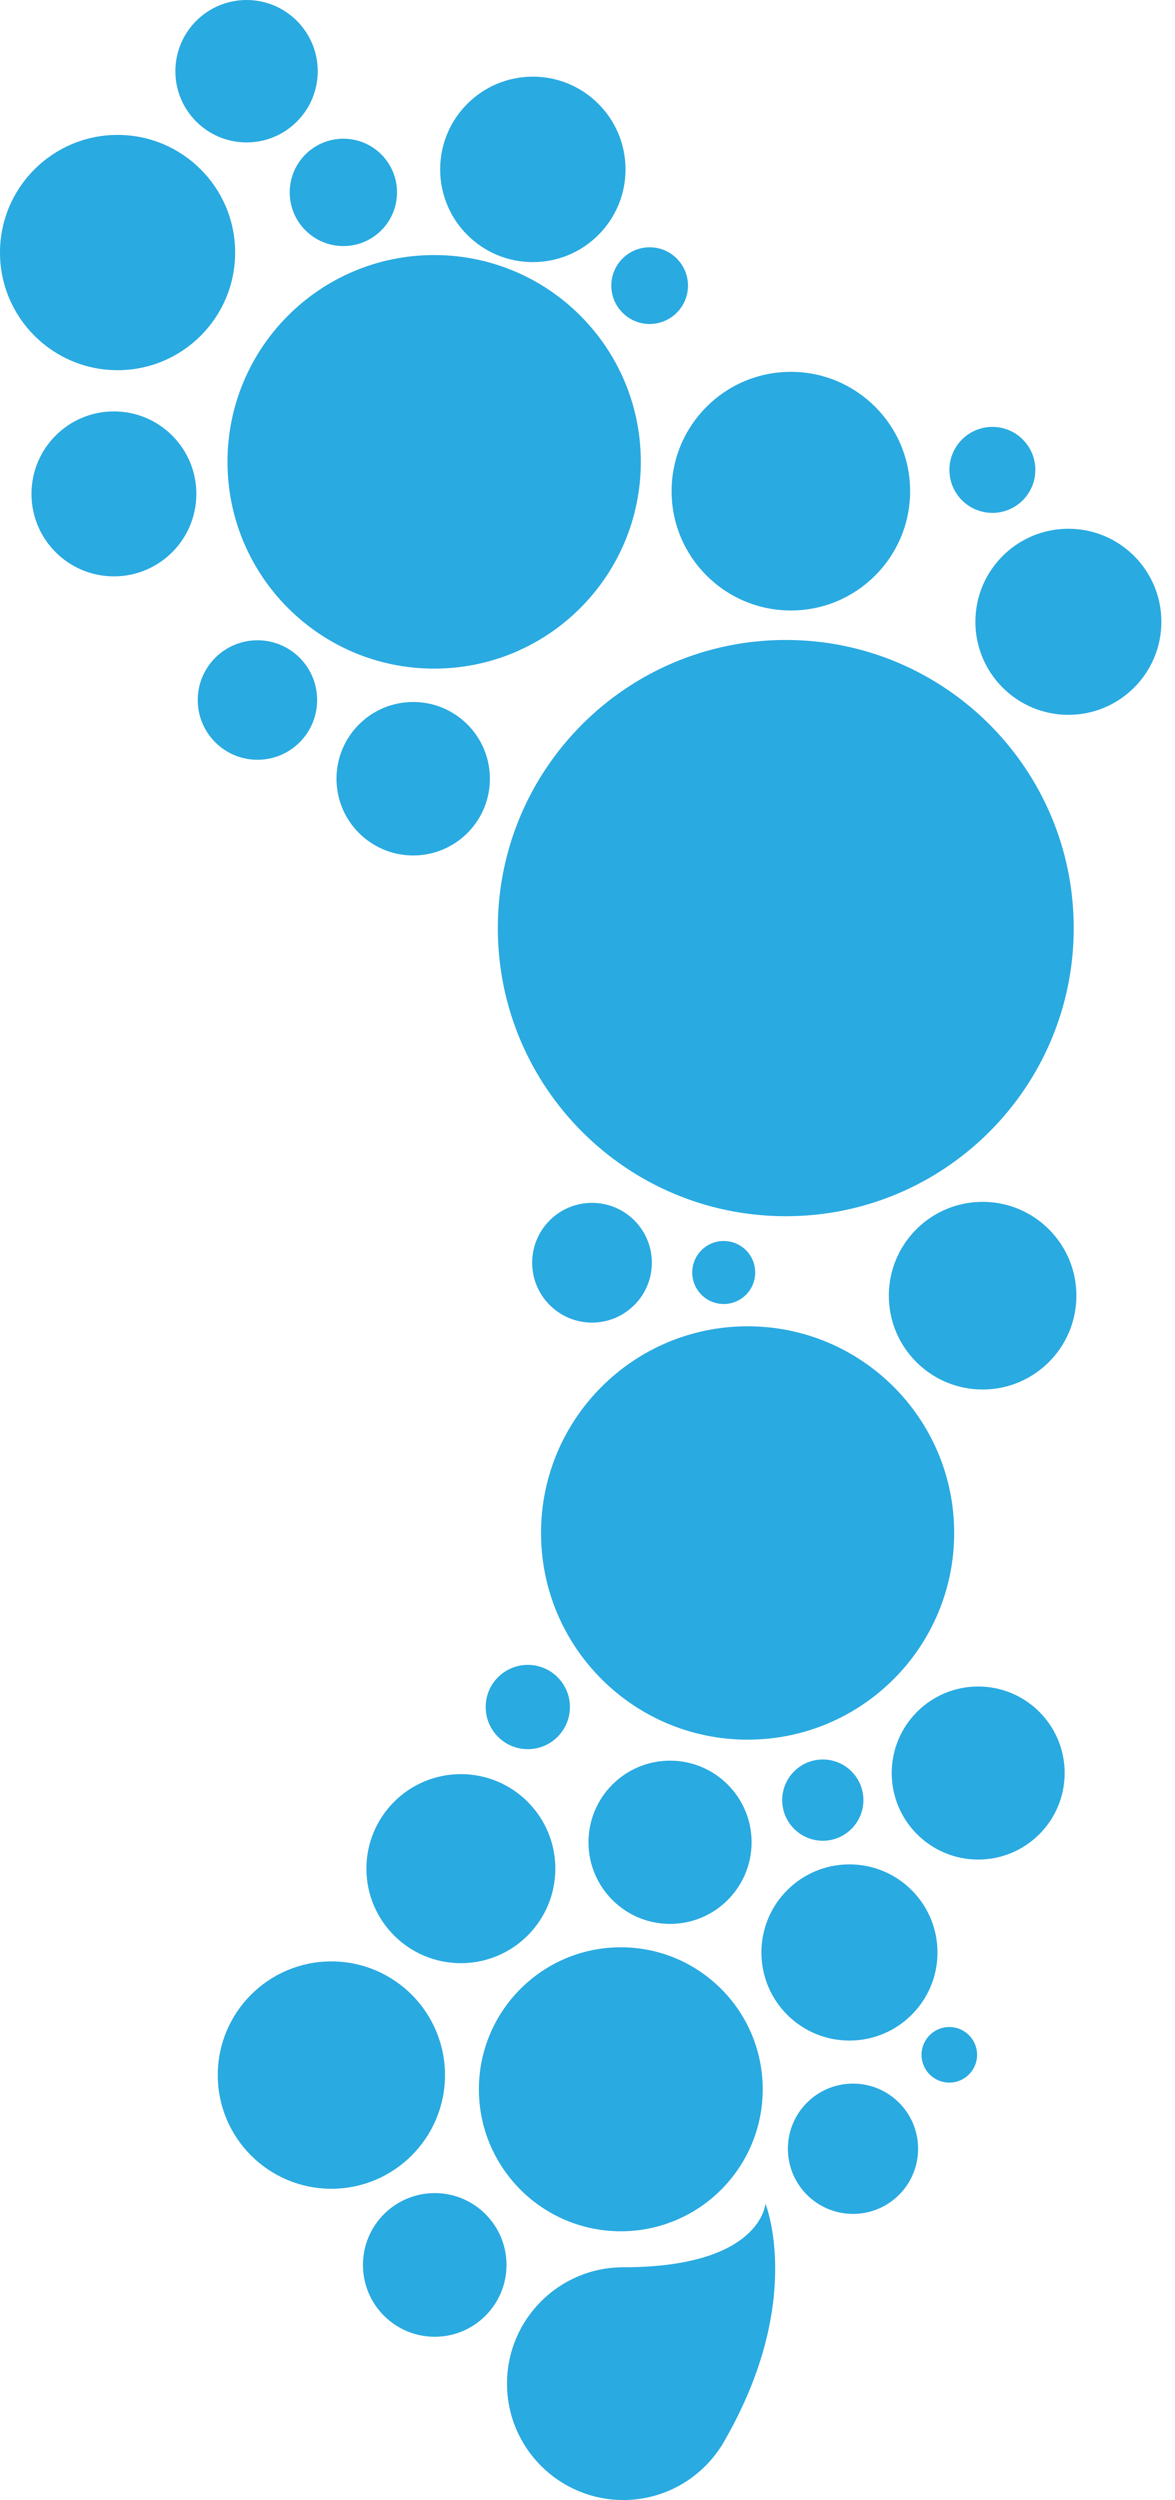 <?xml version="1.0" encoding="UTF-8" standalone="no"?>
<!-- Created with Inkscape (http://www.inkscape.org/) -->

<svg
   xmlns:dc="http://purl.org/dc/elements/1.1/"
   xmlns:cc="http://creativecommons.org/ns#"
   xmlns:rdf="http://www.w3.org/1999/02/22-rdf-syntax-ns#"
   xmlns:svg="http://www.w3.org/2000/svg"
   xmlns="http://www.w3.org/2000/svg"
   version="1.1"
   width="169.088"
   height="359.55"
   id="svg3004"
   xml:space="preserve"><defs
     id="defs3008"><clipPath
       id="clipPath3018"><path
         d="M 0,768 1024,768 1024,0 0,0 0,768 z"
         id="path3020" /></clipPath><clipPath
       id="clipPath4240"><rect
         width="136.108"
         height="290.656"
         x="141.174"
         y="-521.565"
         transform="scale(1,-1)"
         id="rect4242"
         style="opacity:0.546;fill:#e6e6e6;fill-rule:evenodd;stroke:#000000;stroke-width:0.809px;stroke-linecap:butt;stroke-linejoin:miter;stroke-opacity:1" /></clipPath></defs><g
     transform="matrix(1.25,0,0,-1.25,-177.514,650.503)"
     clip-path="url(#clipPath4240)"
     id="g3016"><g
       transform="translate(193.24,281.652)"
       id="g3022"><path
         d="m 0,0 c 0,-7.223 -5.856,-13.079 -13.079,-13.079 -7.226,0 -13.08,5.856 -13.08,13.079 0,7.223 5.854,13.08 13.08,13.08 C -5.856,13.08 0,7.223 0,0"
         id="path3024"
         style="fill:#29aae1;fill-opacity:1;fill-rule:nonzero;stroke:none" /></g><g
       transform="translate(249.938,295.759)"
       id="g3026"><path
         d="m 0,0 c 0,-5.599 -4.539,-10.136 -10.137,-10.136 -5.596,0 -10.134,4.537 -10.134,10.136 0,5.598 4.538,10.137 10.134,10.137 C -4.539,10.137 0,5.598 0,0"
         id="path3028"
         style="fill:#29aae1;fill-opacity:1;fill-rule:nonzero;stroke:none" /></g><g
       transform="translate(264.579,316.405)"
       id="g3030"><path
         d="m 0,0 c 0,-5.498 -4.458,-9.956 -9.956,-9.956 -5.499,0 -9.955,4.458 -9.955,9.956 0,5.498 4.456,9.956 9.955,9.956 C -4.458,9.956 0,5.498 0,0"
         id="path3032"
         style="fill:#29aae1;fill-opacity:1;fill-rule:nonzero;stroke:none" /></g><g
       transform="translate(205.944,305.404)"
       id="g3034"><path
         d="m 0,0 c 0,-6.008 -4.869,-10.877 -10.876,-10.877 -6.005,0 -10.874,4.869 -10.874,10.877 0,6.006 4.869,10.875 10.874,10.875 C -4.869,10.875 0,6.006 0,0"
         id="path3036"
         style="fill:#29aae1;fill-opacity:1;fill-rule:nonzero;stroke:none" /></g><g
       transform="translate(229.818,280.019)"
       id="g3038"><path
         d="m 0,0 c 0,-9.024 -7.313,-16.338 -16.336,-16.338 -9.023,0 -16.338,7.314 -16.338,16.338 0,9.022 7.315,16.337 16.338,16.337 C -7.313,16.337 0,9.022 0,0"
         id="path3040"
         style="fill:#29aae1;fill-opacity:1;fill-rule:nonzero;stroke:none" /></g><g
       transform="translate(247.708,273.176)"
       id="g3042"><path
         d="m 0,0 c 0,-4.141 -3.356,-7.497 -7.496,-7.497 -4.141,0 -7.496,3.356 -7.496,7.497 0,4.14 3.355,7.496 7.496,7.496 C -3.356,7.496 0,4.14 0,0"
         id="path3044"
         style="fill:#29aae1;fill-opacity:1;fill-rule:nonzero;stroke:none" /></g><g
       transform="translate(200.323,259.809)"
       id="g3046"><path
         d="m 0,0 c 0,-4.564 -3.7,-8.266 -8.264,-8.266 -4.565,0 -8.264,3.702 -8.264,8.266 0,4.564 3.699,8.265 8.264,8.265 C -3.7,8.265 0,4.564 0,0"
         id="path3048"
         style="fill:#29aae1;fill-opacity:1;fill-rule:nonzero;stroke:none" /></g><g
       transform="translate(254.497,283.984)"
       id="g3050"><path
         d="m 0,0 c 0,-1.767 -1.433,-3.199 -3.199,-3.199 -1.767,0 -3.197,1.432 -3.197,3.199 0,1.767 1.43,3.199 3.197,3.199 C -1.433,3.199 0,1.767 0,0"
         id="path3052"
         style="fill:#29aae1;fill-opacity:1;fill-rule:nonzero;stroke:none" /></g><g
       transform="translate(228.538,308.44)"
       id="g3054"><path
         d="m 0,0 c 0,-5.188 -4.205,-9.395 -9.389,-9.395 -5.185,0 -9.389,4.207 -9.389,9.395 0,5.184 4.204,9.389 9.389,9.389 C -4.205,9.389 0,5.184 0,0"
         id="path3056"
         style="fill:#29aae1;fill-opacity:1;fill-rule:nonzero;stroke:none" /></g><g
       transform="translate(275.713,448.861)"
       id="g3058"><path
         d="m 0,0 c 0,-5.912 -4.792,-10.705 -10.705,-10.705 -5.913,0 -10.707,4.793 -10.707,10.705 0,5.912 4.794,10.705 10.707,10.705 C -4.792,10.705 0,5.912 0,0"
         id="path3060"
         style="fill:#29aae1;fill-opacity:1;fill-rule:nonzero;stroke:none" /></g><g
       transform="translate(169.083,491.344)"
       id="g3062"><path
         d="m 0,0 c 0,-7.475 -6.061,-13.535 -13.536,-13.535 -7.476,0 -13.536,6.06 -13.536,13.535 0,7.476 6.06,13.536 13.536,13.536 C -6.061,13.536 0,7.476 0,0"
         id="path3064"
         style="fill:#29aae1;fill-opacity:1;fill-rule:nonzero;stroke:none" /></g><g
       transform="translate(214.024,500.914)"
       id="g3066"><path
         d="m 0,0 c 0,-5.893 -4.777,-10.67 -10.67,-10.67 -5.893,0 -10.669,4.777 -10.669,10.67 0,5.892 4.776,10.669 10.669,10.669 C -4.777,10.669 0,5.892 0,0"
         id="path3068"
         style="fill:#29aae1;fill-opacity:1;fill-rule:nonzero;stroke:none" /></g><g
       transform="translate(178.523,439.86)"
       id="g3070"><path
         d="m 0,0 c 0,-3.796 -3.076,-6.874 -6.873,-6.874 -3.798,0 -6.874,3.078 -6.874,6.874 0,3.796 3.076,6.875 6.874,6.875 C -3.076,6.875 0,3.796 0,0"
         id="path3072"
         style="fill:#29aae1;fill-opacity:1;fill-rule:nonzero;stroke:none" /></g><g
       transform="translate(246.787,463.891)"
       id="g3074"><path
         d="m 0,0 c 0,-7.583 -6.147,-13.729 -13.729,-13.729 -7.583,0 -13.73,6.146 -13.73,13.729 0,7.582 6.147,13.729 13.73,13.729 C -6.147,13.729 0,7.582 0,0"
         id="path3076"
         style="fill:#29aae1;fill-opacity:1;fill-rule:nonzero;stroke:none" /></g><g
       transform="translate(198.41,430.804)"
       id="g3078"><path
         d="m 0,0 c 0,-4.876 -3.954,-8.83 -8.831,-8.83 -4.878,0 -8.83,3.954 -8.83,8.83 0,4.877 3.952,8.831 8.83,8.831 C -3.954,8.831 0,4.877 0,0"
         id="path3080"
         style="fill:#29aae1;fill-opacity:1;fill-rule:nonzero;stroke:none" /></g><g
       transform="translate(265.623,413.62)"
       id="g3082"><path
         d="m 0,0 c 0,-18.309 -14.842,-33.151 -33.151,-33.151 -18.309,0 -33.151,14.842 -33.151,33.151 0,18.31 14.842,33.151 33.151,33.151 C -14.842,33.151 0,18.31 0,0"
         id="path3084"
         style="fill:#29aae1;fill-opacity:1;fill-rule:nonzero;stroke:none" /></g><g
       transform="translate(265.93,371.328)"
       id="g3086"><path
         d="m 0,0 c 0,-5.963 -4.834,-10.797 -10.797,-10.797 -5.962,0 -10.797,4.834 -10.797,10.797 0,5.962 4.835,10.795 10.797,10.795 C -4.834,10.795 0,5.962 0,0"
         id="path3088"
         style="fill:#29aae1;fill-opacity:1;fill-rule:nonzero;stroke:none" /></g><g
       transform="translate(215.785,467.264)"
       id="g3090"><path
         d="m 0,0 c 0,-13.14 -10.65,-23.791 -23.791,-23.791 -13.14,0 -23.793,10.651 -23.793,23.791 0,13.14 10.653,23.793 23.793,23.793 C -10.65,23.793 0,13.14 0,0"
         id="path3092"
         style="fill:#29aae1;fill-opacity:1;fill-rule:nonzero;stroke:none" /></g><g
       transform="translate(164.617,463.577)"
       id="g3094"><path
         d="m 0,0 c 0,-5.241 -4.25,-9.49 -9.49,-9.49 -5.242,0 -9.492,4.249 -9.492,9.49 0,5.241 4.25,9.49 9.492,9.49 C -4.25,9.49 0,5.241 0,0"
         id="path3096"
         style="fill:#29aae1;fill-opacity:1;fill-rule:nonzero;stroke:none" /></g><g
       transform="translate(178.59,512.209)"
       id="g3098"><path
         d="m 0,0 c 0,-4.525 -3.668,-8.194 -8.193,-8.194 -4.526,0 -8.196,3.669 -8.196,8.194 0,4.524 3.67,8.193 8.196,8.193 C -3.668,8.193 0,4.524 0,0"
         id="path3100"
         style="fill:#29aae1;fill-opacity:1;fill-rule:nonzero;stroke:none" /></g><g
       transform="translate(187.717,498.267)"
       id="g3102"><path
         d="m 0,0 c 0,-3.411 -2.764,-6.177 -6.174,-6.177 -3.411,0 -6.178,2.766 -6.178,6.177 0,3.411 2.767,6.177 6.178,6.177 C -2.764,6.177 0,3.411 0,0"
         id="path3104"
         style="fill:#29aae1;fill-opacity:1;fill-rule:nonzero;stroke:none" /></g><g
       transform="translate(228.954,373.994)"
       id="g3106"><path
         d="m 0,0 c 0,-2.002 -1.623,-3.626 -3.626,-3.626 -2.002,0 -3.624,1.624 -3.624,3.626 0,2.001 1.622,3.625 3.624,3.625 C -1.623,3.625 0,2.001 0,0"
         id="path3108"
         style="fill:#29aae1;fill-opacity:1;fill-rule:nonzero;stroke:none" /></g><g
       transform="translate(261.205,466.339)"
       id="g3110"><path
         d="m 0,0 c 0,-2.731 -2.215,-4.947 -4.947,-4.947 -2.733,0 -4.947,2.216 -4.947,4.947 0,2.731 2.214,4.947 4.947,4.947 C -2.215,4.947 0,2.731 0,0"
         id="path3112"
         style="fill:#29aae1;fill-opacity:1;fill-rule:nonzero;stroke:none" /></g><g
       transform="translate(221.214,487.539)"
       id="g3114"><path
         d="m 0,0 c 0,-2.436 -1.976,-4.414 -4.413,-4.414 -2.437,0 -4.413,1.978 -4.413,4.414 0,2.436 1.976,4.412 4.413,4.412 C -1.976,4.412 0,2.436 0,0"
         id="path3116"
         style="fill:#29aae1;fill-opacity:1;fill-rule:nonzero;stroke:none" /></g><g
       transform="translate(217.055,375.119)"
       id="g3118"><path
         d="m 0,0 c 0,-3.803 -3.086,-6.89 -6.889,-6.89 -3.805,0 -6.889,3.087 -6.889,6.89 0,3.804 3.084,6.889 6.889,6.889 C -3.086,6.889 0,3.804 0,0"
         id="path3120"
         style="fill:#29aae1;fill-opacity:1;fill-rule:nonzero;stroke:none" /></g><g
       transform="translate(241.41,313.289)"
       id="g3122"><path
         d="m 0,0 c 0,-2.58 -2.093,-4.675 -4.674,-4.675 -2.582,0 -4.675,2.095 -4.675,4.675 0,2.58 2.093,4.674 4.675,4.674 C -2.093,4.674 0,2.58 0,0"
         id="path3124"
         style="fill:#29aae1;fill-opacity:1;fill-rule:nonzero;stroke:none" /></g><g
       transform="translate(207.623,324.001)"
       id="g3126"><path
         d="m 0,0 c 0,-2.678 -2.172,-4.851 -4.849,-4.851 -2.679,0 -4.849,2.173 -4.849,4.851 0,2.677 2.17,4.849 4.849,4.849 C -2.172,4.849 0,2.677 0,0"
         id="path3128"
         style="fill:#29aae1;fill-opacity:1;fill-rule:nonzero;stroke:none" /></g><g
       transform="translate(251.86,344.026)"
       id="g3130"><path
         d="m 0,0 c 0,-13.135 -10.648,-23.782 -23.781,-23.782 -13.135,0 -23.782,10.647 -23.782,23.782 0,13.134 10.647,23.78 23.782,23.78 C -10.648,23.78 0,13.134 0,0"
         id="path3132"
         style="fill:#29aae1;fill-opacity:1;fill-rule:nonzero;stroke:none" /></g><g
       transform="translate(298.198,383.409)"
       id="g3134"><path
         d="m 0,0 6.058,0 3.63,35.409 -6.369,0 0,7.843 13.979,0 13.685,-28.42 13.686,28.42 13.9,0 0,-7.843 -6.369,0 L 55.832,0 l 6.056,0 0,-7.843 -20.965,0 0,7.843 6.135,0 -3.01,26.324 -12.599,-25.625 -1.165,0 L 17.687,26.324 14.677,0 l 6.135,0 0,-7.843 L 0,-7.843 0,0 z"
         id="path3136"
         style="fill:#29aae1;fill-opacity:1;fill-rule:nonzero;stroke:none" /></g><g
       transform="translate(365.526,383.409)"
       id="g3138"><path
         d="m 0,0 5.823,0 0,35.409 -5.823,0 0,7.843 38.126,0 0,-14.599 -8.385,0 0,6.834 -15.142,0 0,-13.667 15.453,0 0,-7.455 -15.453,0 0,-14.442 15.219,0 0,6.833 8.386,0 0,-14.599 L 0,-7.843 0,0 z"
         id="path3140"
         style="fill:#29aae1;fill-opacity:1;fill-rule:nonzero;stroke:none" /></g><g
       transform="translate(441.162,410.898)"
       id="g3142"><path
         d="m 0,0 c 0,5.357 -4.428,7.92 -11.494,7.92 l -4.735,0 0,-16.385 c 0.931,-0.077 2.173,-0.155 4.969,-0.155 C -4.66,-8.62 0,-5.358 0,0 m -30.828,-27.489 5.824,0 0,35.409 -5.824,0 0,7.843 19.801,0 c 11.725,0 20.112,-5.047 20.112,-15.452 0,-6.601 -4.038,-11.649 -9.629,-13.901 l 7.843,-13.899 5.824,0 0,-7.843 -11.803,0 -10.252,19.413 c -1.086,-0.078 -2.095,-0.155 -3.103,-0.155 -1.632,0 -3.108,0 -4.194,0.077 l 0,-11.492 6.367,0 0,-7.843 -20.966,0 0,7.843 z"
         id="path3144"
         style="fill:#29aae1;fill-opacity:1;fill-rule:nonzero;stroke:none" /></g><g
       transform="translate(459.18,401.114)"
       id="g3146"><path
         d="m 0,0 c 0,15.375 11.958,26.479 26.867,26.479 11.881,0 19.802,-6.212 19.802,-12.347 0,-3.727 -2.407,-6.289 -5.592,-6.289 -3.494,0 -5.901,2.174 -5.901,5.512 0,1.01 0.233,2.02 0.543,2.641 -1.475,1.165 -4.425,2.329 -9.084,2.329 -9.94,0 -17.55,-7.609 -17.55,-18.248 0,-10.25 7.144,-18.403 17.936,-18.403 5.981,0 10.873,2.639 14.678,6.756 l 5.822,-6.057 c -4.968,-5.514 -12.345,-8.852 -20.5,-8.852 C 11.259,-26.479 0,-15.919 0,0"
         id="path3148"
         style="fill:#29aae1;fill-opacity:1;fill-rule:nonzero;stroke:none" /></g><g
       transform="translate(512.995,383.409)"
       id="g3150"><path
         d="m 0,0 5.823,0 0,35.409 -5.823,0 0,7.843 38.127,0 0,-14.599 -8.386,0 0,6.834 -15.142,0 0,-13.667 15.453,0 0,-7.455 -15.453,0 0,-14.442 15.219,0 0,6.833 8.386,0 0,-14.599 L 0,-7.843 0,0 z"
         id="path3152"
         style="fill:#29aae1;fill-opacity:1;fill-rule:nonzero;stroke:none" /></g><g
       transform="translate(588.631,410.898)"
       id="g3154"><path
         d="m 0,0 c 0,5.357 -4.427,7.92 -11.493,7.92 l -4.736,0 0,-16.385 c 0.932,-0.077 2.173,-0.155 4.969,-0.155 C -4.659,-8.62 0,-5.358 0,0 m -30.828,-27.489 5.824,0 0,35.409 -5.824,0 0,7.843 19.802,0 c 11.724,0 20.111,-5.047 20.111,-15.452 0,-6.601 -4.038,-11.649 -9.63,-13.901 l 7.844,-13.899 5.824,0 0,-7.843 -11.803,0 -10.252,19.413 c -1.086,-0.078 -2.094,-0.155 -3.104,-0.155 -1.631,0 -3.107,0 -4.193,0.077 l 0,-11.492 6.367,0 0,-7.843 -20.966,0 0,7.843 z"
         id="path3156"
         style="fill:#29aae1;fill-opacity:1;fill-rule:nonzero;stroke:none" /></g><g
       transform="translate(304.285,356.474)"
       id="g3158"><path
         d="m 0,0 -5.052,0 0,3.198 14.008,0 0,-3.198 -5.181,0 9.723,-32.813 10.618,30.574 2.046,0 L 36.845,-32.75 46.44,0 l -5.374,0 0,3.198 13.945,0 0,-3.198 -5.053,0 -11.961,-39.658 -2.176,0 -10.681,30.384 -10.811,-30.384 -2.174,0 L 0,0 z"
         id="path3160"
         style="fill:#808080;fill-opacity:1;fill-rule:nonzero;stroke:none" /></g><g
       transform="translate(387.179,335.812)"
       id="g3162"><path
         d="M 0,0 -7.74,20.98 -15.544,0 0,0 z m -29.104,-15.031 4.221,0 13.497,35.692 -4.862,0 0,3.198 17.143,0 0,-3.198 -4.862,0 13.497,-35.692 4.222,0 0,-3.198 -13.113,0 0,3.198 4.925,0 -4.414,11.897 -17.846,0 -4.414,-11.897 5.117,0 0,-3.198 -13.111,0 0,3.198 z"
         id="path3164"
         style="fill:#808080;fill-opacity:1;fill-rule:nonzero;stroke:none" /></g><g
       transform="translate(410.329,320.781)"
       id="g3166"><path
         d="m 0,0 5.949,0 0,35.82 -11.834,0 0,-6.78 -3.517,0 0,9.851 34.349,0 0,-9.851 -3.518,0 0,6.78 -11.833,0 0,-35.82 5.948,0 0,-3.198 L 0,-3.198 0,0 z"
         id="path3168"
         style="fill:#808080;fill-opacity:1;fill-rule:nonzero;stroke:none" /></g><g
       transform="translate(441.796,320.781)"
       id="g3170"><path
         d="m 0,0 5.629,0 0,35.692 -5.629,0 0,3.199 30.191,0 0,-9.532 -3.518,0 0,6.333 -17.398,0 0,-15.799 14.265,0 0,-3.198 -14.265,0 0,-16.695 17.398,0 0,6.332 3.518,0 0,-9.53 L 0,-3.198 0,0 z"
         id="path3172"
         style="fill:#808080;fill-opacity:1;fill-rule:nonzero;stroke:none" /></g><g
       transform="translate(506.65,347.647)"
       id="g3174"><path
         d="m 0,0 c 0,5.693 -4.476,8.827 -11.32,8.827 l -6.333,0 0,-17.91 c 1.534,-0.063 3.712,-0.128 5.63,-0.128 C -5.18,-9.211 0,-6.076 0,0 m -26.928,-26.865 5.629,0 0,35.692 -5.629,0 0,3.198 15.8,0 c 9.146,0 14.775,-4.861 14.775,-11.961 0,-5.884 -3.902,-9.915 -9.532,-11.578 l 9.853,-15.351 5.18,0 0,-3.198 -7.675,0 -11.195,17.782 c -0.767,-0.065 -1.598,-0.128 -2.429,-0.128 -1.79,0 -4.094,0.063 -5.502,0.128 l 0,-14.584 5.63,0 0,-3.198 -14.905,0 0,3.198 z"
         id="path3176"
         style="fill:#808080;fill-opacity:1;fill-rule:nonzero;stroke:none" /></g><g
       transform="translate(534.406,338.308)"
       id="g3178"><path
         d="m 0,0 c 0,13.177 10.106,22.132 21.044,22.132 8.443,0 15.48,-5.438 15.48,-10.49 0,-2.047 -1.408,-3.647 -3.326,-3.647 -1.599,0 -2.879,1.279 -2.879,2.879 0,1.407 1.024,2.494 2.111,2.75 C 31.278,15.8 27.121,18.87 21.044,18.87 10.81,18.87 3.709,9.851 3.709,0.063 c 0,-9.274 7.229,-18.292 17.591,-18.292 5.117,0 9.403,1.791 13.433,5.373 l 1.983,-2.623 C 32.43,-19.573 26.673,-21.492 21.3,-21.492 8.315,-21.492 0,-10.81 0,0"
         id="path3180"
         style="fill:#808080;fill-opacity:1;fill-rule:nonzero;stroke:none" /></g><g
       transform="translate(616.661,338.563)"
       id="g3182"><path
         d="m 0,0 c 0,10.362 -7.164,18.55 -17.463,18.55 -10.298,0 -17.462,-8.123 -17.462,-18.422 0,-10.362 7.164,-18.55 17.462,-18.55 C -7.164,-18.422 0,-10.298 0,0 m -38.635,0 c 0,12.345 9.083,21.876 21.301,21.876 12.024,0 21.044,-9.595 21.044,-21.748 0,-12.346 -9.083,-21.876 -21.3,-21.876 -12.025,0 -21.045,9.595 -21.045,21.748"
         id="path3184"
         style="fill:#808080;fill-opacity:1;fill-rule:nonzero;stroke:none" /></g><g
       transform="translate(625.933,320.781)"
       id="g3186"><path
         d="m 0,0 5.692,0 1.599,35.692 -5.821,0 0,3.199 9.724,0 14.136,-30.895 14.199,30.895 9.596,0 0,-3.199 -5.821,0 L 44.903,0 l 5.693,0 0,-3.198 -14.712,0 0,3.198 5.501,0 -1.152,32.878 -14.264,-30.64 -1.406,0 L 10.298,32.878 9.146,0 l 5.501,0 0,-3.198 L 0,-3.198 0,0 z"
         id="path3188"
         style="fill:#808080;fill-opacity:1;fill-rule:nonzero;stroke:none" /></g><g
       transform="translate(710.808,346.559)"
       id="g3190"><path
         d="m 0,0 c 0,6.333 -5.117,9.915 -11.514,9.915 l -6.781,0 0,-19.829 c 1.535,-0.065 4.35,-0.128 6.908,-0.128 C -4.414,-10.042 0,-6.204 0,0 m -27.569,-25.777 5.629,0 0,35.692 -5.629,0 0,3.198 15.799,0 c 8.763,0 15.416,-5.117 15.416,-13.049 0,-8.123 -6.013,-13.304 -15.16,-13.304 -2.431,0 -5.373,0.064 -6.781,0.128 l 0,-12.665 5.949,0 0,-3.199 -15.223,0 0,3.199 z"
         id="path3192"
         style="fill:#808080;fill-opacity:1;fill-rule:nonzero;stroke:none" /></g><g
       transform="translate(744.257,335.812)"
       id="g3194"><path
         d="M 0,0 -7.739,20.98 -15.543,0 0,0 z m -29.104,-15.031 4.222,0 13.497,35.692 -4.861,0 0,3.198 17.142,0 0,-3.198 -4.86,0 13.495,-35.692 4.222,0 0,-3.198 -13.112,0 0,3.198 4.924,0 -4.413,11.897 -17.846,0 -4.413,-11.897 5.116,0 0,-3.198 -13.113,0 0,3.198 z"
         id="path3196"
         style="fill:#808080;fill-opacity:1;fill-rule:nonzero;stroke:none" /></g><g
       transform="translate(771.693,353.467)"
       id="g3198"><path
         d="m 0,0 0,-32.686 5.629,0 0,-3.198 -14.712,0 0,3.198 5.629,0 0,35.693 -5.629,0 0,3.198 8.827,0 25.905,-34.605 0,31.407 -5.628,0 0,3.198 14.52,0 0,-3.198 -5.437,0 0,-39.083 -2.045,0 L 0,0 z"
         id="path3200"
         style="fill:#808080;fill-opacity:1;fill-rule:nonzero;stroke:none" /></g><g
       transform="translate(821.133,320.781)"
       id="g3202"><path
         d="m 0,0 6.203,0 0,14.008 -12.663,21.684 -4.606,0 0,3.199 13.369,0 0,-3.199 -4.606,0 10.427,-18.549 10.554,18.549 -4.798,0 0,3.199 13.368,0 0,-3.199 -4.669,0 -12.664,-21.62 0,-14.072 6.204,0 0,-3.198 L 0,-3.198 0,0 z"
         id="path3204"
         style="fill:#808080;fill-opacity:1;fill-rule:nonzero;stroke:none" /></g><g
       transform="translate(632.586,383.409)"
       id="g3206"><path
         d="m 0,0 6.212,0 0,35.409 -6.212,0 0,7.843 21.199,0 0,-7.843 -6.212,0 0,-35.409 6.212,0 0,-7.843 L 0,-7.843 0,0 z"
         id="path3208"
         style="fill:#29aae1;fill-opacity:1;fill-rule:nonzero;stroke:none" /></g><g
       transform="translate(659.765,386.516)"
       id="g3210"><path
         d="m 0,0 c 0,3.649 2.174,6.057 5.357,6.057 3.417,0 5.591,-2.563 5.591,-5.048 0,-1.242 -0.232,-2.174 -0.699,-3.106 1.864,-1.32 4.738,-2.174 8.076,-2.174 5.591,0 9.162,2.485 9.162,6.911 0,4.193 -4.269,6.212 -9.394,7.998 -9.474,3.417 -16.152,6.445 -16.152,15.919 0,8.153 6.6,14.52 16.927,14.52 9.552,0 16.929,-4.891 16.929,-11.026 0,-3.65 -2.252,-5.746 -5.202,-5.746 -3.573,0 -5.591,2.64 -5.591,5.203 0,1.242 0.233,1.785 0.543,2.407 -1.398,0.854 -3.571,1.553 -6.756,1.553 -5.047,0 -7.998,-2.563 -7.998,-6.29 0,-4.194 4.271,-6.057 9.396,-7.92 9.164,-3.262 16.074,-6.445 16.074,-15.919 0,-9.707 -7.533,-15.22 -18.015,-15.22 C 8.153,-11.881 0,-6.213 0,0"
         id="path3212"
         style="fill:#29aae1;fill-opacity:1;fill-rule:nonzero;stroke:none" /></g><g
       transform="translate(702.63,383.409)"
       id="g3214"><path
         d="m 0,0 5.823,0 0,35.409 -5.823,0 0,7.843 21.354,0 0,-7.843 -6.755,0 0,-35.486 14.054,0 0,7.222 8.465,0 0,-14.988 L 0,-7.843 0,0 z"
         id="path3216"
         style="fill:#29aae1;fill-opacity:1;fill-rule:nonzero;stroke:none" /></g><g
       transform="translate(776.323,399.018)"
       id="g3218"><path
         d="M 0,0 -7.145,20.111 -14.288,0 0,0 z m -33.002,-15.608 4.426,0 12.735,35.487 -5.591,0 0,7.765 28.886,0 0,-7.765 -5.592,0 12.737,-35.487 4.425,0 0,-7.843 -19.646,0 0,7.765 5.902,0 -2.873,8.386 -19.102,0 -2.873,-8.386 6.212,0 0,-7.765 -19.646,0 0,7.843 z"
         id="path3220"
         style="fill:#29aae1;fill-opacity:1;fill-rule:nonzero;stroke:none" /></g><g
       transform="translate(813.598,410.82)"
       id="g3222"><path
         d="m 0,0 0,-27.411 6.369,0 0,-7.843 -20.733,0 0,7.843 5.824,0 0,35.409 -5.824,0 0,7.843 13.278,0 25.158,-32.07 0,24.227 -6.367,0 0,7.843 20.5,0 0,-7.843 -5.59,0 0,-43.33 -4.736,-0.155 L 0,0 z"
         id="path3224"
         style="fill:#29aae1;fill-opacity:1;fill-rule:nonzero;stroke:none" /></g><g
       transform="translate(876.579,383.409)"
       id="g3226"><path
         d="m 0,0 c 13.2,0 20.034,7.145 20.034,18.093 0,11.181 -7.921,17.316 -20.656,17.316 l -4.426,0 L -5.048,0 0,0 z m -19.646,0 5.824,0 0,35.409 -5.824,0 0,7.843 19.334,0 c 18.483,0 29.431,-9.629 29.431,-25.081 0,-15.608 -10.329,-26.014 -30.362,-26.014 l -18.403,0 0,7.843 z"
         id="path3228"
         style="fill:#29aae1;fill-opacity:1;fill-rule:nonzero;stroke:none" /></g><g
       transform="translate(225.298,239.369)"
       id="g3230"><path
         d="m 0,0 c 0.109,0.185 0.219,0.367 0.319,0.558 9.011,15.903 4.515,26.937 4.515,26.937 0,0 -0.466,-7.323 -16.363,-7.323 -7.395,0 -13.389,-5.994 -13.389,-13.39 0,-7.394 5.994,-13.389 13.389,-13.389 4.739,0 8.894,2.469 11.274,6.185 0.01,0.015 0.024,0.019 0.034,0.035 C -0.144,-0.257 -0.075,-0.129 0,0"
         id="path3232"
         style="fill:#29aae1;fill-opacity:1;fill-rule:nonzero;stroke:none" /></g></g></svg>